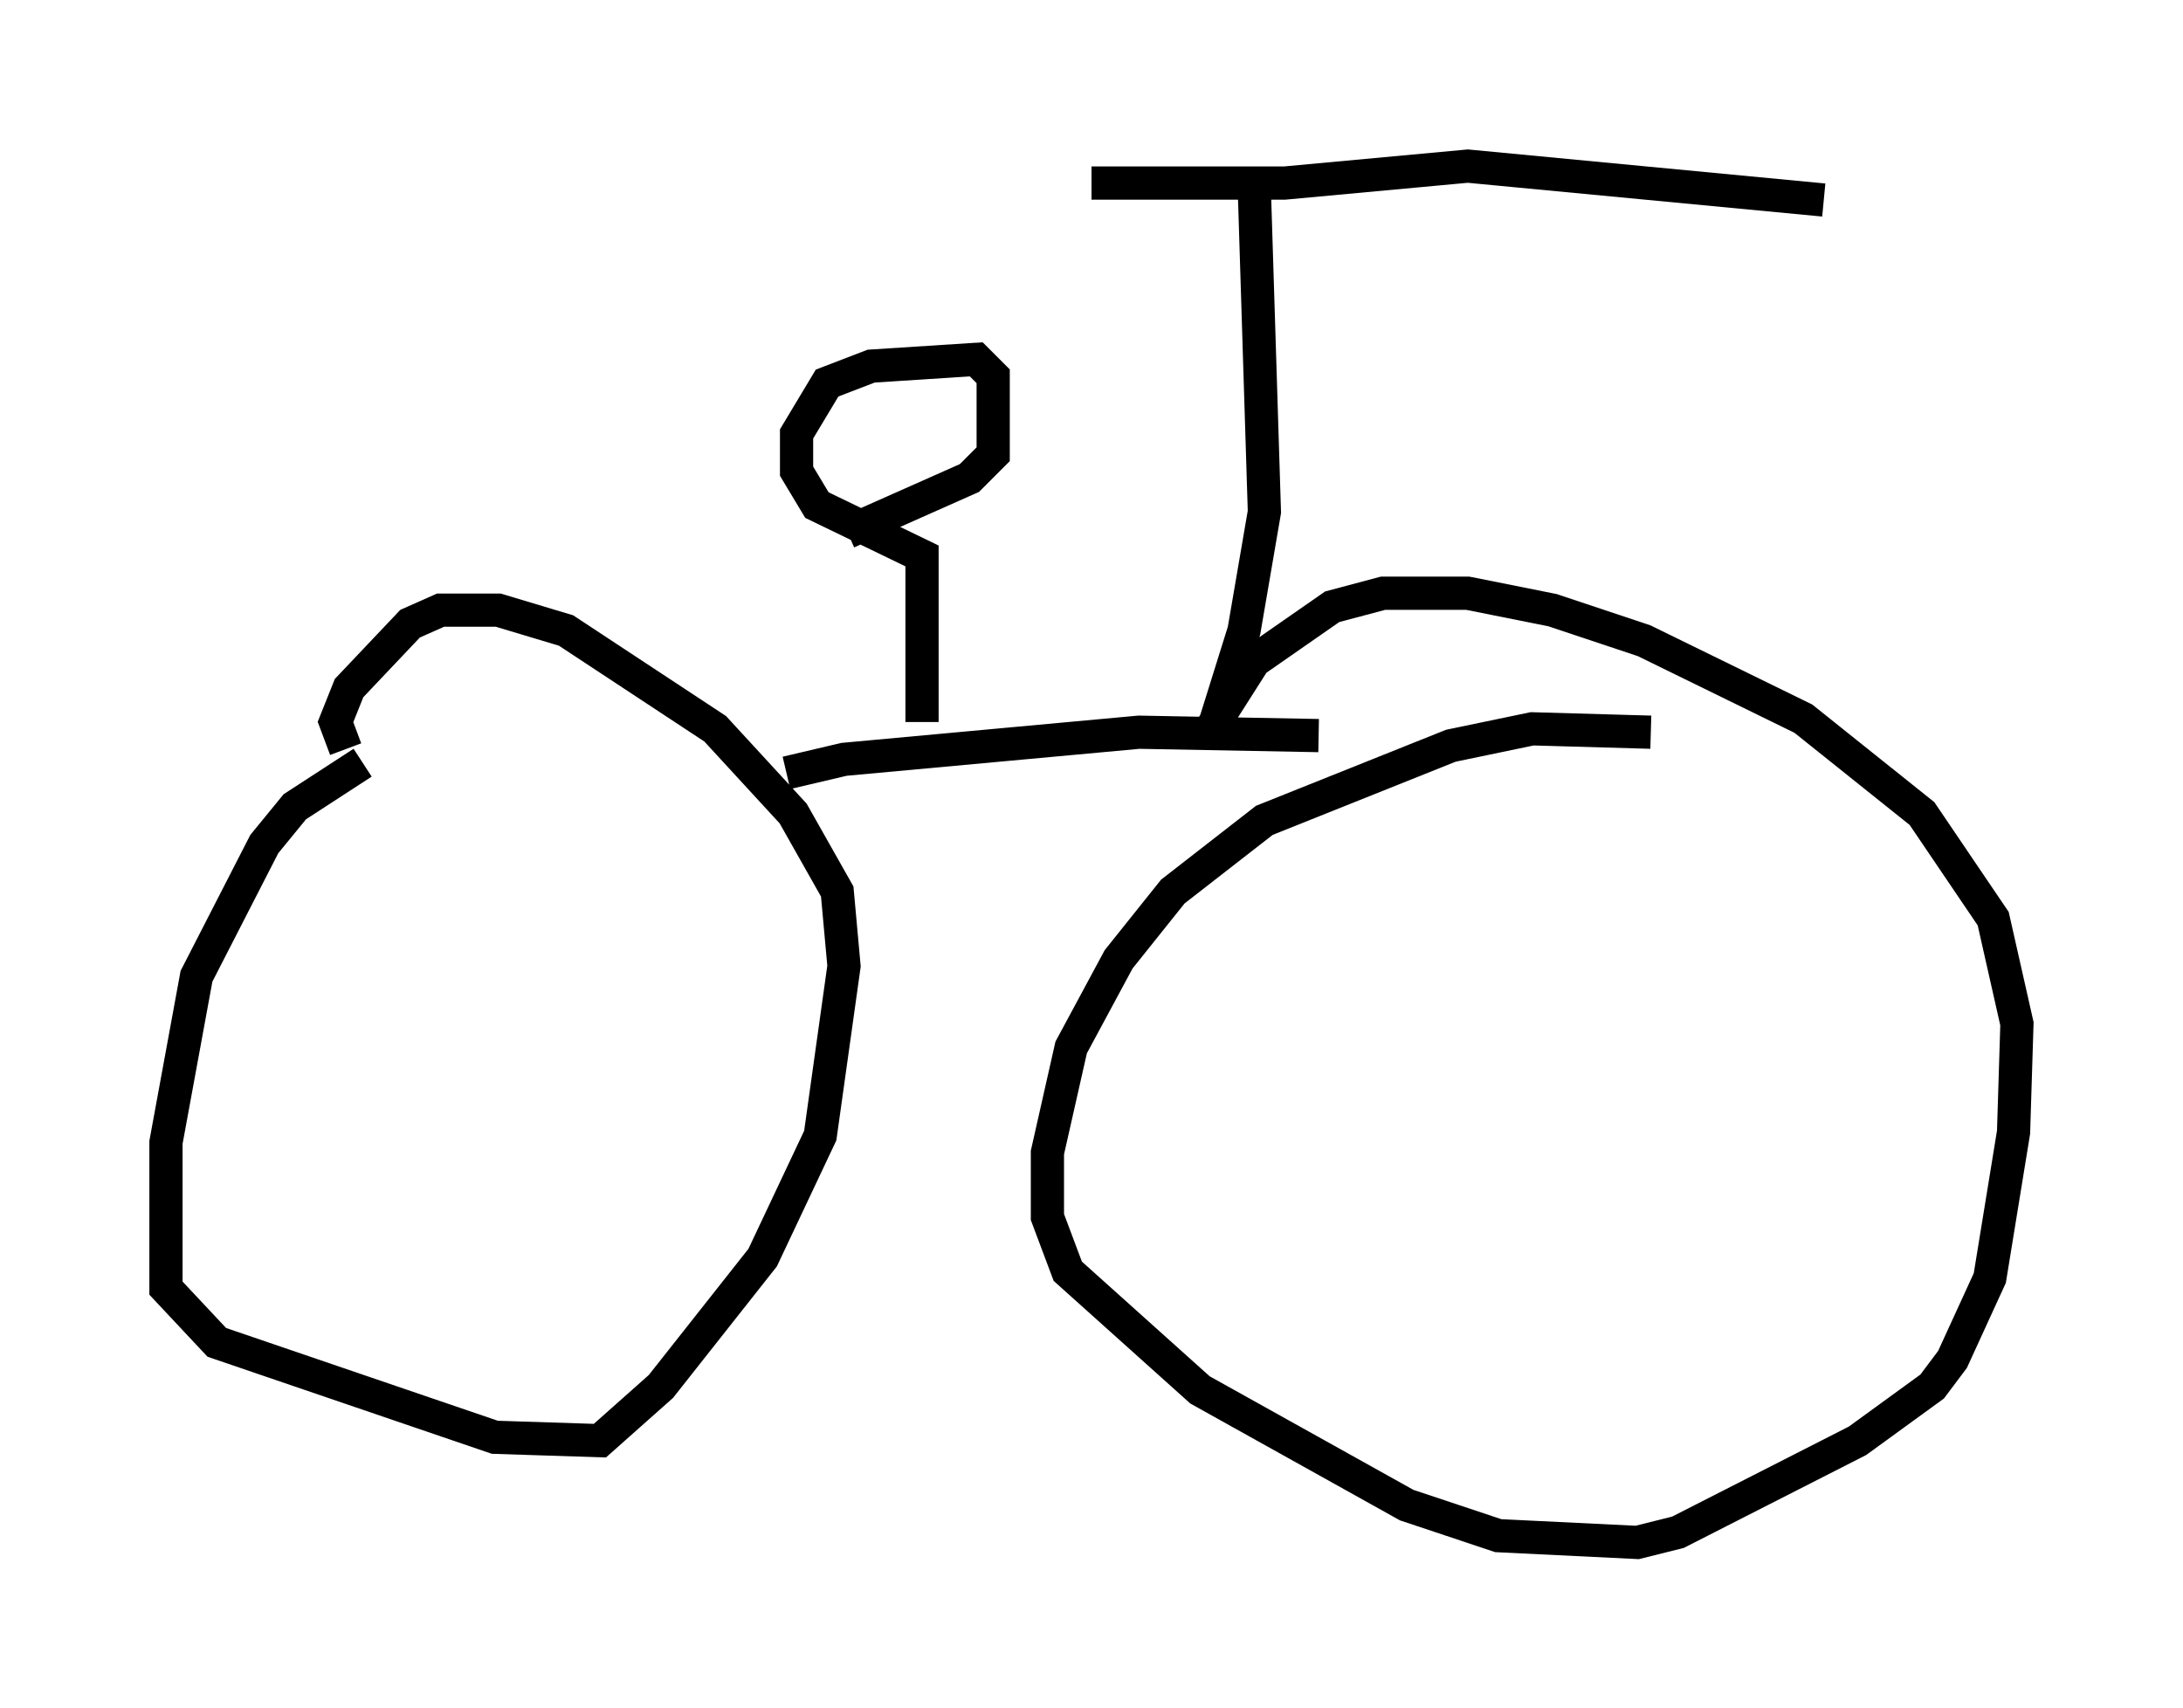 <?xml version="1.0" encoding="utf-8" ?>
<svg baseProfile="full" height="51.446" version="1.1" width="65.738" xmlns="http://www.w3.org/2000/svg" xmlns:ev="http://www.w3.org/2001/xml-events" xmlns:xlink="http://www.w3.org/1999/xlink"><defs /><rect fill="white" height="51.446" width="65.738" x="0" y="0" /><path d="M11.533, 23.171 m-0.613, -0.204 l-2.042, 1.327 -0.919, 1.123 l-2.042, 3.981 -0.919, 5.002 l0.0, 4.39 1.531, 1.633 l8.371, 2.858 3.165, 0.102 l1.838, -1.633 3.063, -3.879 l1.735, -3.675 0.715, -5.104 l-0.204, -2.246 -1.327, -2.348 l-2.348, -2.552 -4.492, -2.96 l-2.042, -0.613 -1.735, 0.0 l-0.919, 0.408 -1.838, 1.94 l-0.408, 1.021 0.306, 0.817 m39.303, -0.51 l-3.573, -0.102 -2.45, 0.51 l-5.615, 2.246 -2.756, 2.144 l-1.633, 2.042 -1.429, 2.654 l-0.715, 3.165 0.0, 1.94 l0.613, 1.633 3.981, 3.573 l6.227, 3.471 2.756, 0.919 l4.185, 0.204 1.225, -0.306 l5.41, -2.756 2.246, -1.633 l0.613, -0.817 1.123, -2.45 l0.715, -4.39 0.102, -3.267 l-0.715, -3.165 -2.144, -3.165 l-3.573, -2.858 -4.798, -2.348 l-2.756, -0.919 -2.552, -0.51 l-2.552, 0.0 -1.531, 0.408 l-2.348, 1.633 -1.429, 2.246 m3.369, 0.0 l-5.41, -0.102 -8.881, 0.817 l-1.735, 0.408 m4.083, -1.531 l0.0, -5.002 -3.165, -1.531 l-0.613, -1.021 0.0, -1.123 l0.919, -1.531 1.327, -0.51 l3.165, -0.204 0.51, 0.51 l0.0, 2.348 -0.715, 0.715 l-3.675, 1.633 m10.923, 6.227 l1.021, -3.267 0.613, -3.573 l-0.306, -9.8 m-4.9, -0.102 l5.819, 0.0 5.513, -0.51 l10.719, 1.021 " fill="none" stroke="black" stroke-width="1" /></svg>